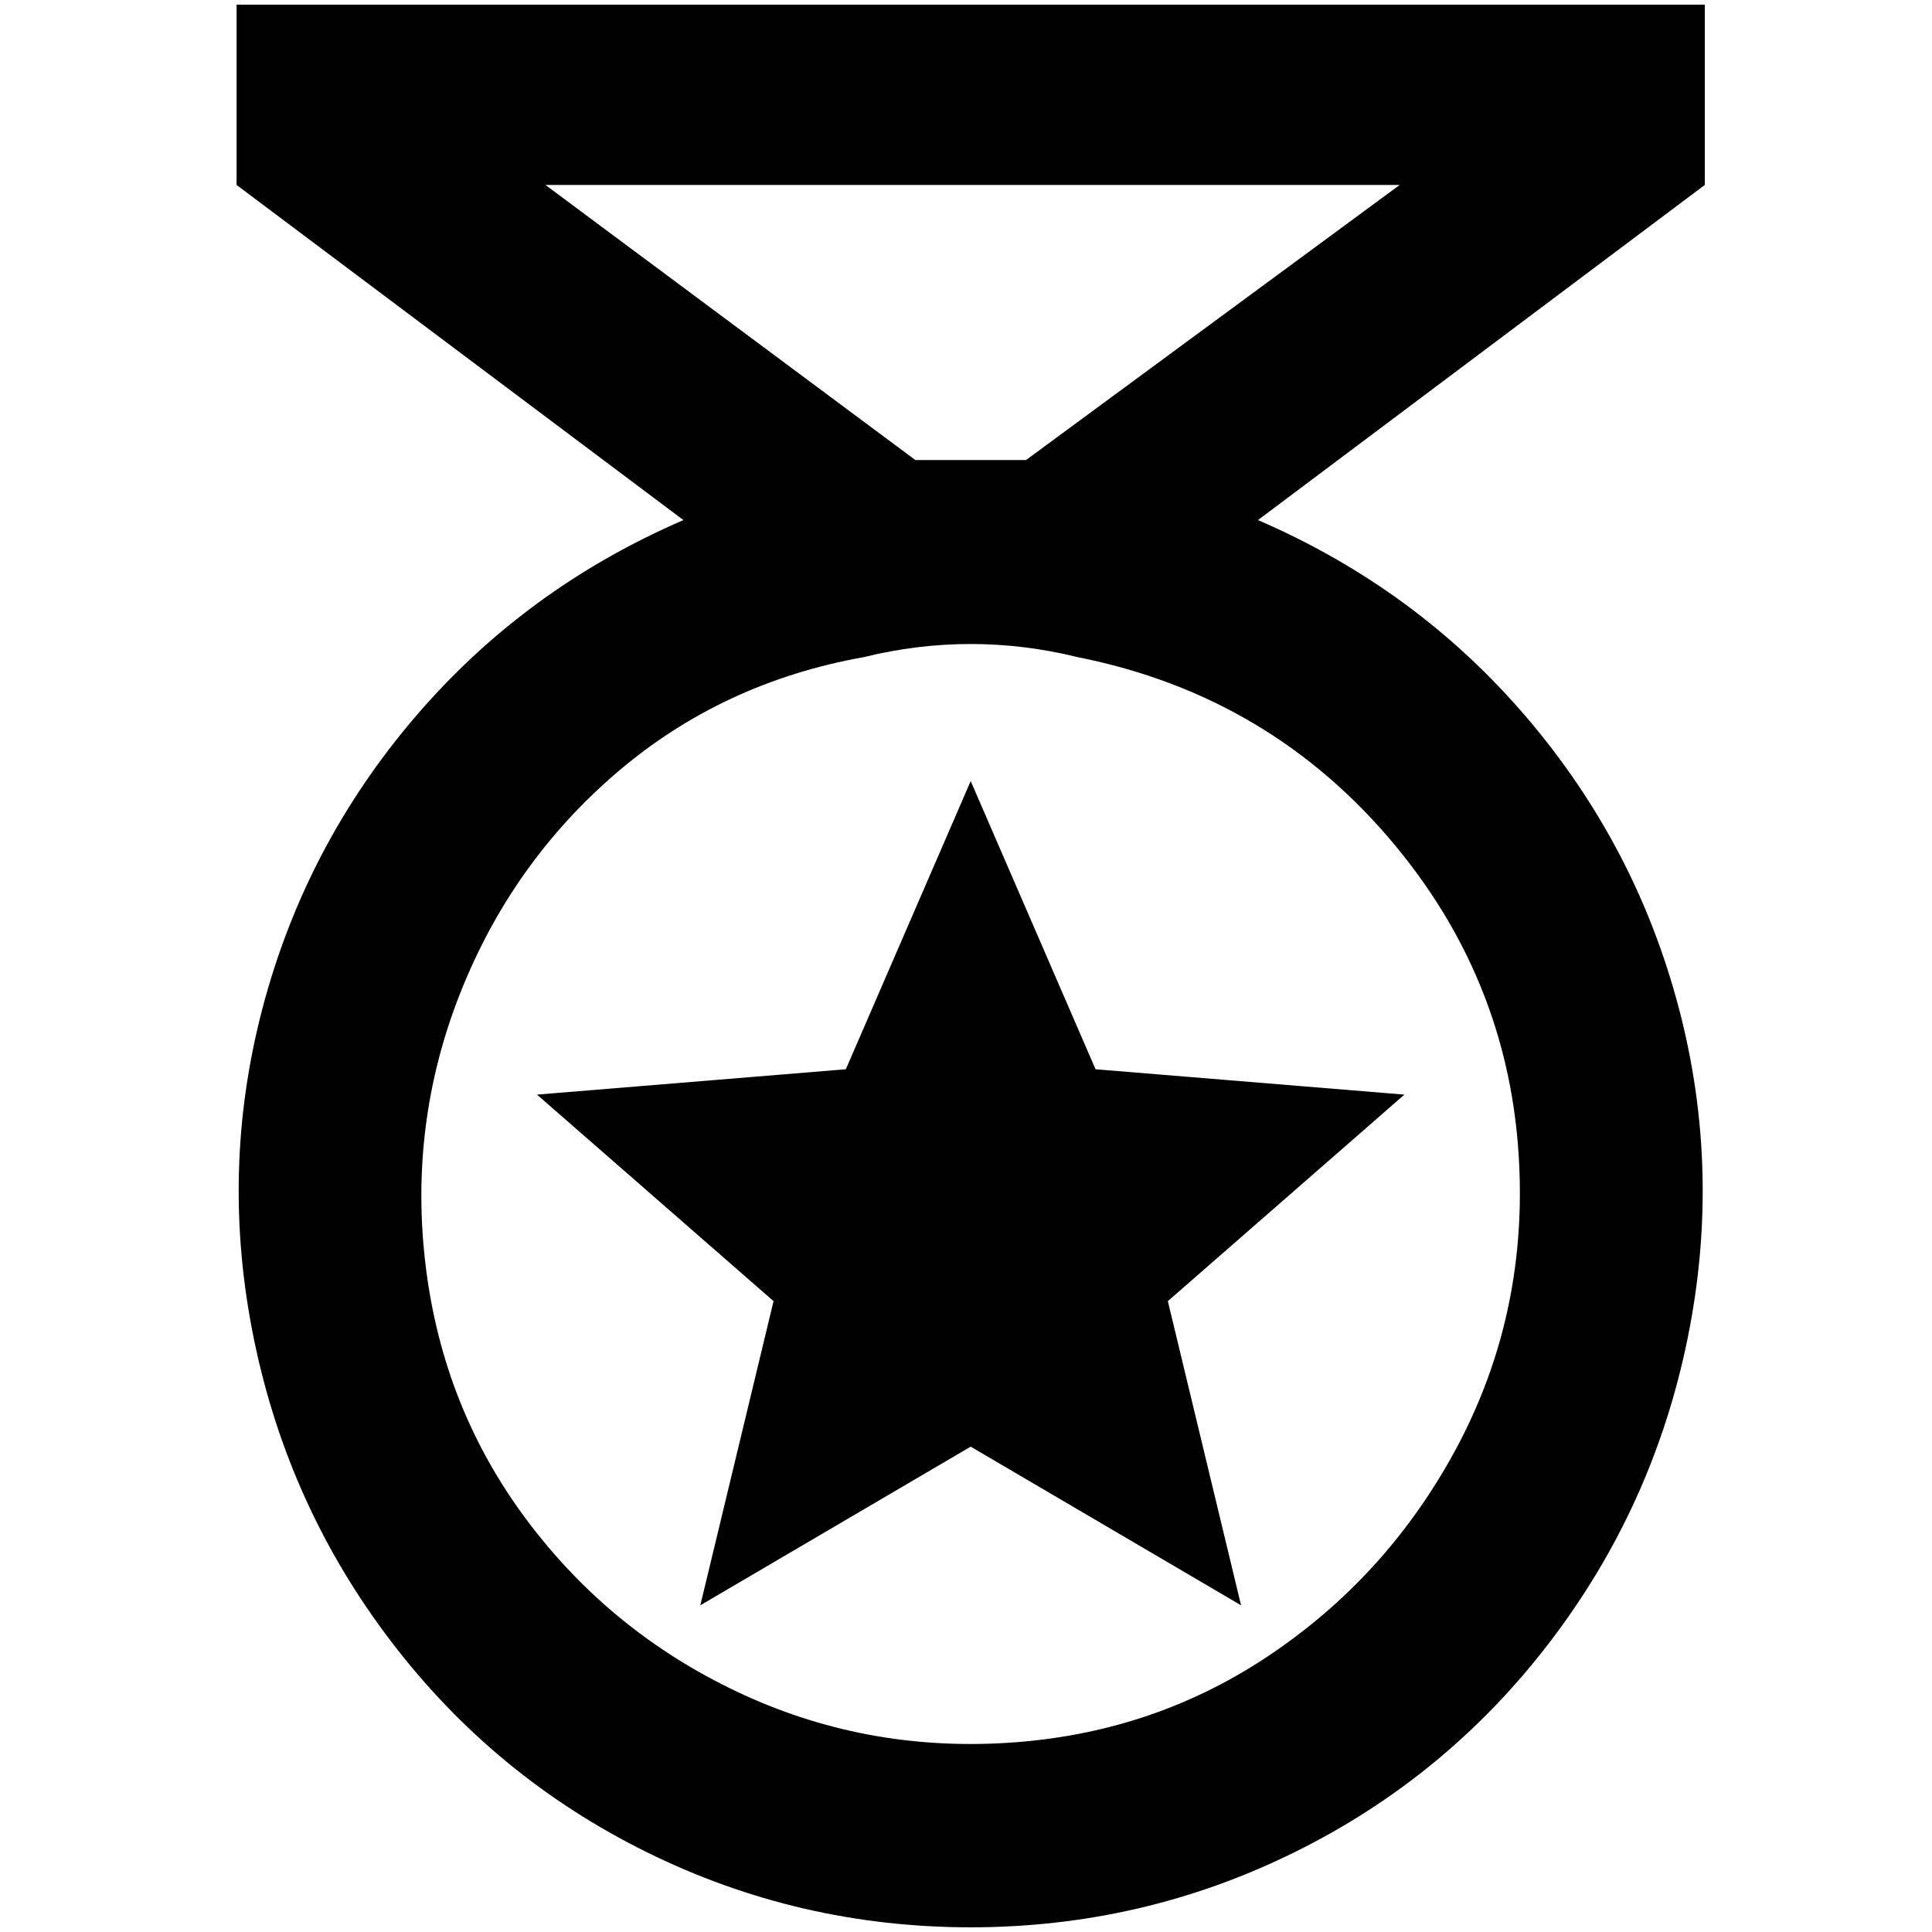 <?xml version="1.0" standalone="no"?>
<!DOCTYPE svg PUBLIC "-//W3C//DTD SVG 1.1//EN" "http://www.w3.org/Graphics/SVG/1.1/DTD/svg11.dtd" >
<svg xmlns="http://www.w3.org/2000/svg" xmlns:xlink="http://www.w3.org/1999/xlink" version="1.1" width="2048" height="2048" viewBox="-10 0 2058 2048">
   <path fill="currentColor"
d="M1312 1705l-288 -169l-288 169l78 -324l-252 -220l329 -27l133 -307l133 307l329 27l-252 220zM1806 0h-1564v192l476 357q-169 73 -286 210t-162.5 310.5t-9 352t146.5 322.5t272 224t345 80t345 -80t272 -224t146.5 -322.5t-9 -352t-162.5 -310.5t-286 -210l476 -357
v-192zM1609 1266q0 151 -73 281.5t-196.5 212.5t-276.5 91.5t-288 -54.5t-224 -183t-107.5 -270t36.5 -290.5t167 -235.5t263 -123q114 -28 228 0q206 41 338.5 201t132.5 370zM1083 485h-118l-394 -293h910z" />
</svg>
